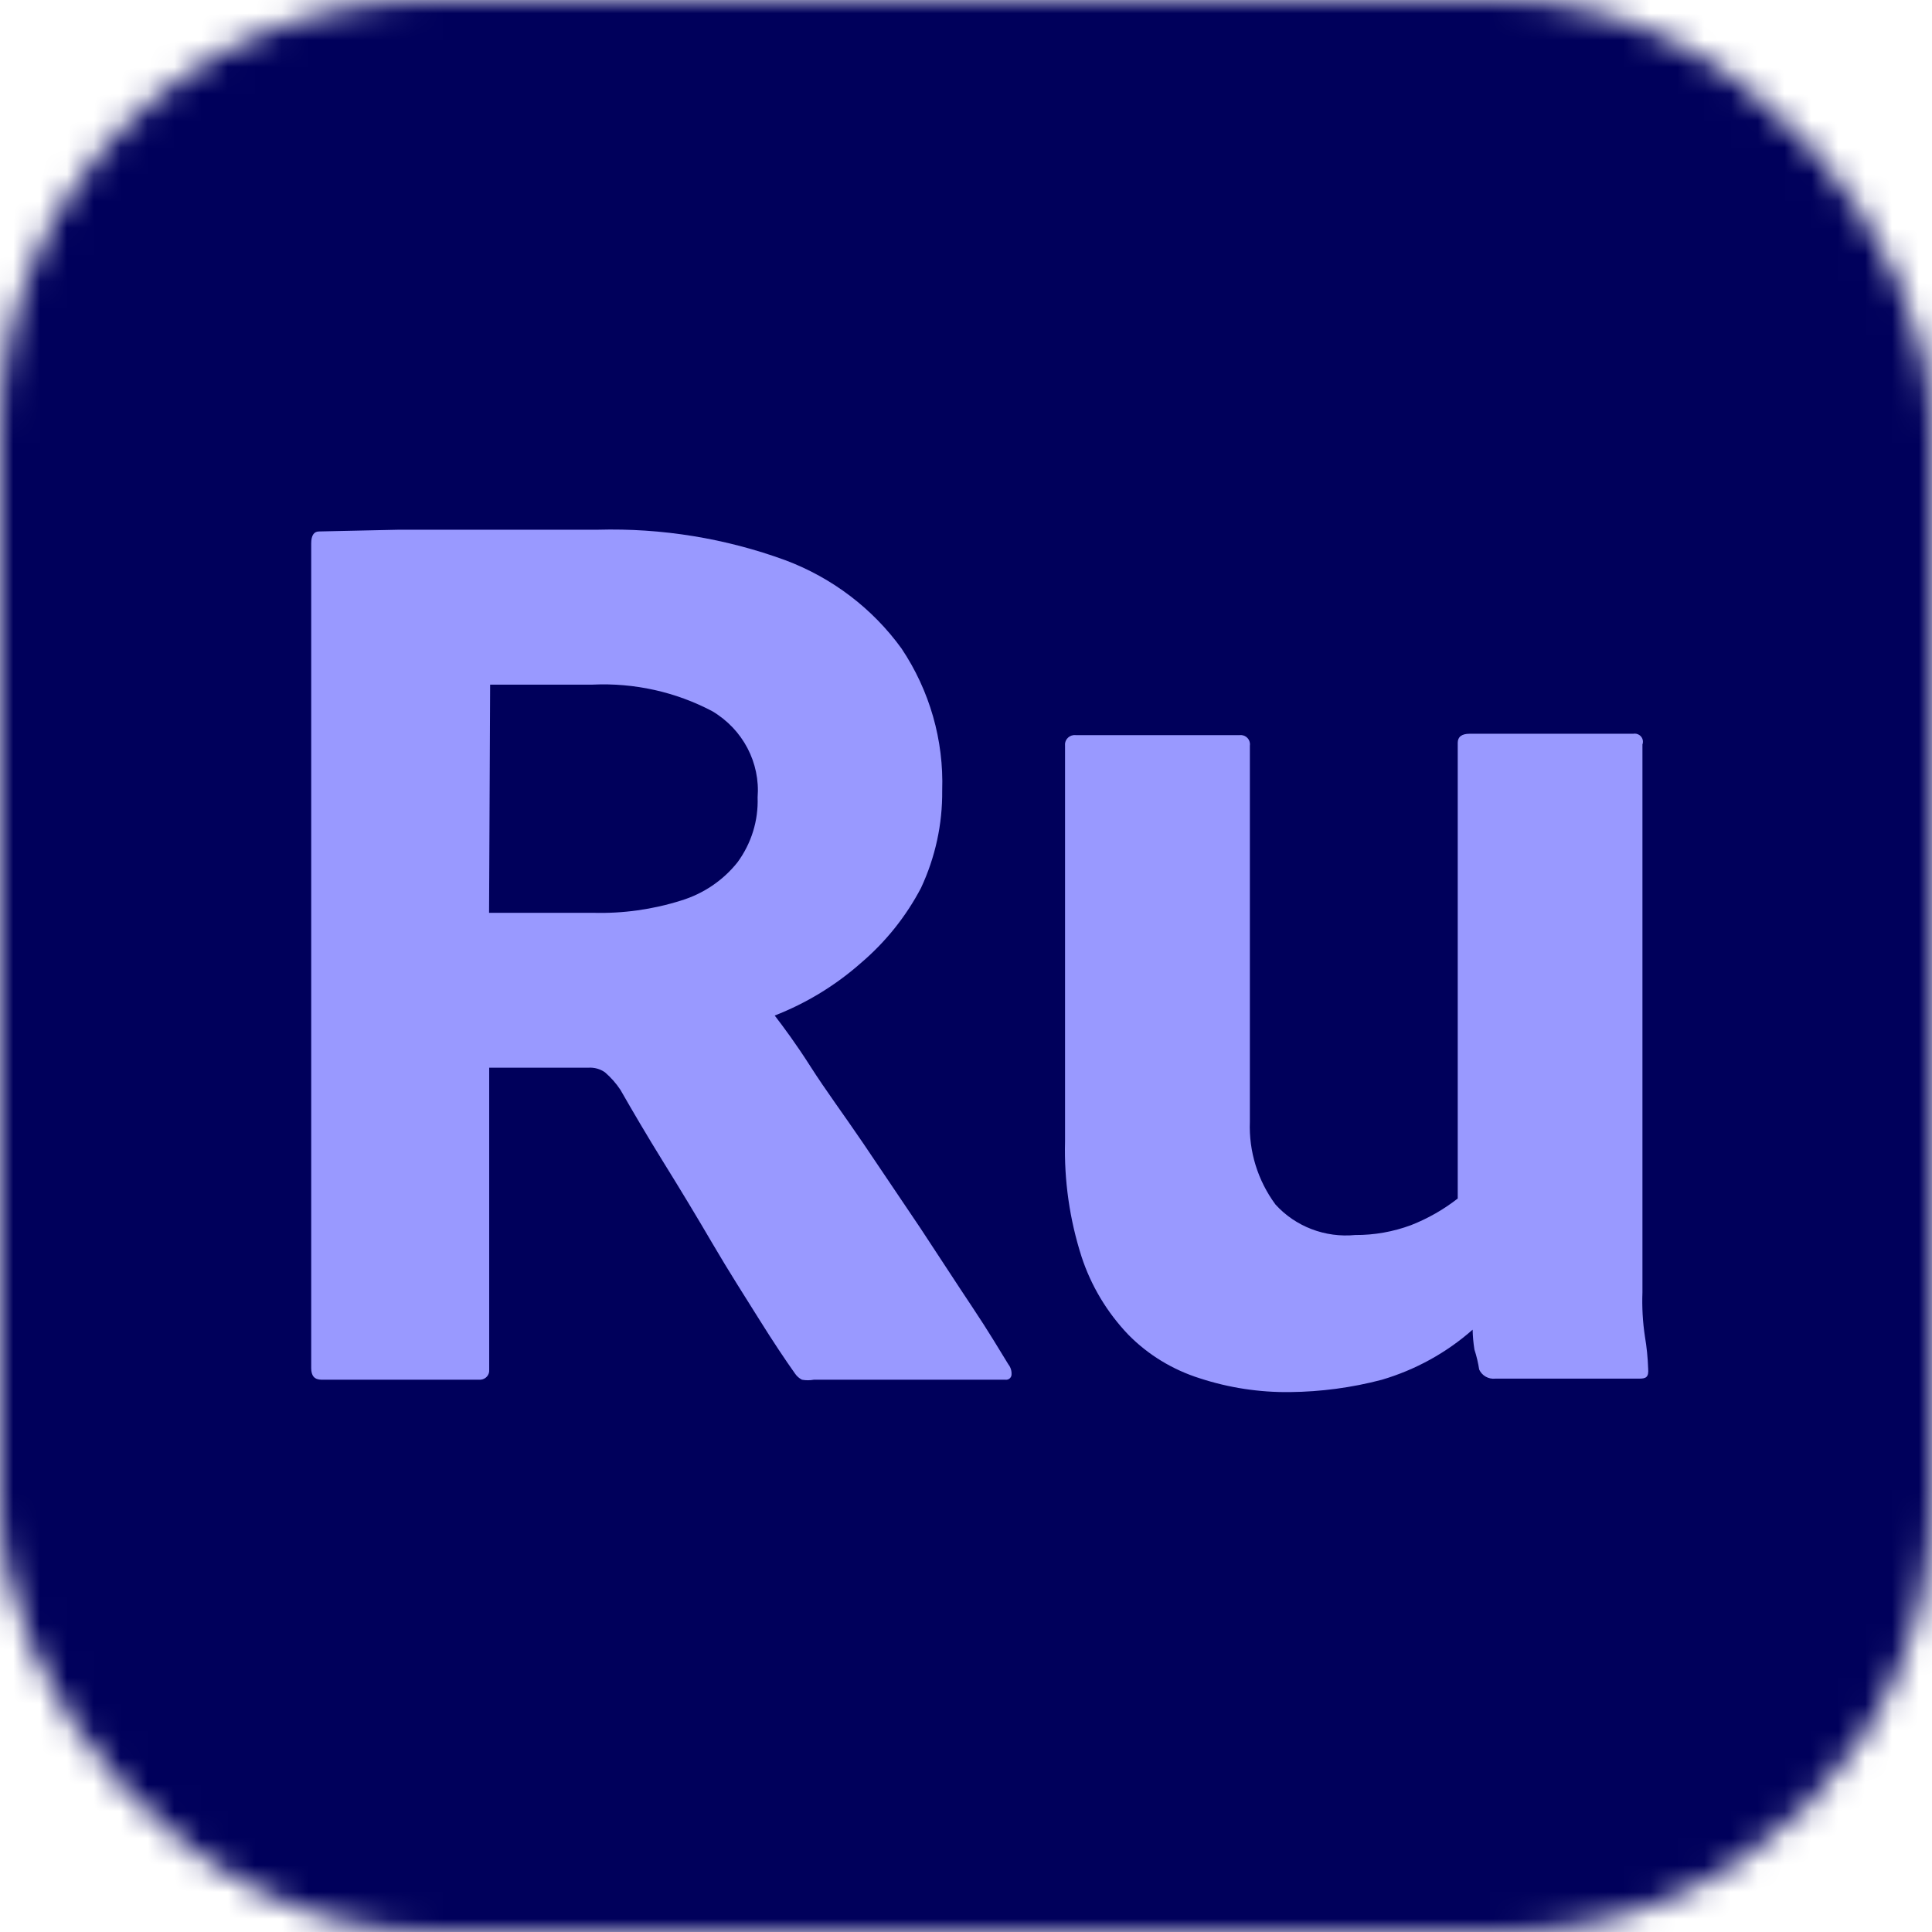 <svg width="72" height="72" viewBox="0 0 72 72" fill="none" xmlns="http://www.w3.org/2000/svg">
<mask id="mask0_42_608" style="mask-type:alpha" maskUnits="userSpaceOnUse" x="0" y="0" width="72" height="72">
<rect width="72" height="72" rx="16" fill="#ADADAD"/>
</mask>
<g mask="url(#mask0_42_608)">
<g clip-path="url(#clip0_42_608)">
<path d="M62.302 -1H10.723C4.249 -1 -1 4.117 -1 10.43V60.72C-1 67.033 4.249 72.15 10.723 72.15H62.302C68.777 72.15 74.026 67.033 74.026 60.72V10.43C74.026 4.117 68.777 -1 62.302 -1Z" fill="#00005B"/>
<path d="M17.841 51.418H11.986C11.718 51.418 11.598 51.273 11.598 50.988V20.25C11.598 19.964 11.692 19.806 11.891 19.806L14.866 19.741H22.275C24.661 19.675 27.036 20.061 29.269 20.878C31.015 21.533 32.52 22.679 33.598 24.169C34.648 25.74 35.175 27.586 35.113 29.459C35.126 30.712 34.856 31.952 34.323 33.091C33.767 34.152 33.007 35.102 32.086 35.886C31.142 36.721 30.053 37.385 28.871 37.846C29.192 38.264 29.661 38.892 30.21 39.754C30.759 40.616 31.456 41.557 32.165 42.601L34.295 45.761C35.004 46.833 35.634 47.812 36.237 48.714C36.839 49.615 37.255 50.32 37.577 50.843C37.663 50.952 37.705 51.086 37.697 51.222C37.697 51.33 37.608 51.418 37.497 51.42C37.488 51.42 37.478 51.42 37.469 51.418H30.328C30.182 51.445 30.032 51.445 29.887 51.418C29.785 51.366 29.696 51.289 29.633 51.196C29.271 50.687 28.816 50.007 28.294 49.171C27.771 48.335 27.168 47.394 26.564 46.363C25.961 45.331 25.345 44.313 24.729 43.32C24.114 42.328 23.577 41.412 23.122 40.616C22.961 40.373 22.767 40.153 22.545 39.962C22.367 39.836 22.148 39.776 21.929 39.79H18.231V51.048C18.247 51.237 18.104 51.402 17.91 51.418C17.887 51.42 17.866 51.418 17.843 51.418H17.841ZM18.229 34.018H22.1C23.214 34.049 24.324 33.894 25.382 33.56C26.215 33.306 26.949 32.809 27.484 32.136C28.001 31.432 28.264 30.584 28.234 29.719C28.336 28.424 27.685 27.181 26.545 26.505C25.179 25.784 23.637 25.442 22.084 25.514H18.266L18.226 34.016L18.229 34.018Z" fill="#9999FF"/>
<path d="M61.209 27.735V48.165C61.189 48.715 61.219 49.266 61.302 49.811C61.369 50.205 61.408 50.601 61.422 51C61.449 51.327 61.341 51.378 61.087 51.378H55.728C55.472 51.406 55.229 51.268 55.125 51.039C55.086 50.788 55.028 50.539 54.948 50.296C54.908 50.05 54.886 49.802 54.881 49.553C53.907 50.413 52.75 51.051 51.492 51.421C50.376 51.714 49.23 51.867 48.075 51.879C46.937 51.893 45.806 51.721 44.727 51.37C43.707 51.051 42.786 50.491 42.046 49.737C41.254 48.906 40.659 47.913 40.306 46.833C39.862 45.447 39.654 44 39.691 42.548V27.789C39.668 27.596 39.809 27.421 40.007 27.396C40.035 27.393 40.065 27.393 40.093 27.396H46.189C46.38 27.372 46.554 27.503 46.579 27.689C46.584 27.721 46.583 27.756 46.579 27.789V41.804C46.537 42.907 46.872 43.991 47.532 44.887C48.278 45.711 49.385 46.135 50.507 46.025C51.216 46.03 51.92 45.904 52.584 45.658C53.21 45.412 53.798 45.078 54.325 44.665V27.684C54.325 27.462 54.472 27.345 54.766 27.345H60.863C61.03 27.314 61.191 27.422 61.223 27.586C61.231 27.636 61.228 27.689 61.212 27.737L61.209 27.735Z" fill="#9999FF"/>
</g>
</g>
<defs>
<clipPath id="clip0_42_608">
<rect width="75.026" height="73.15" fill="white" transform="translate(-1 -1)"/>
</clipPath>
</defs>
</svg>
